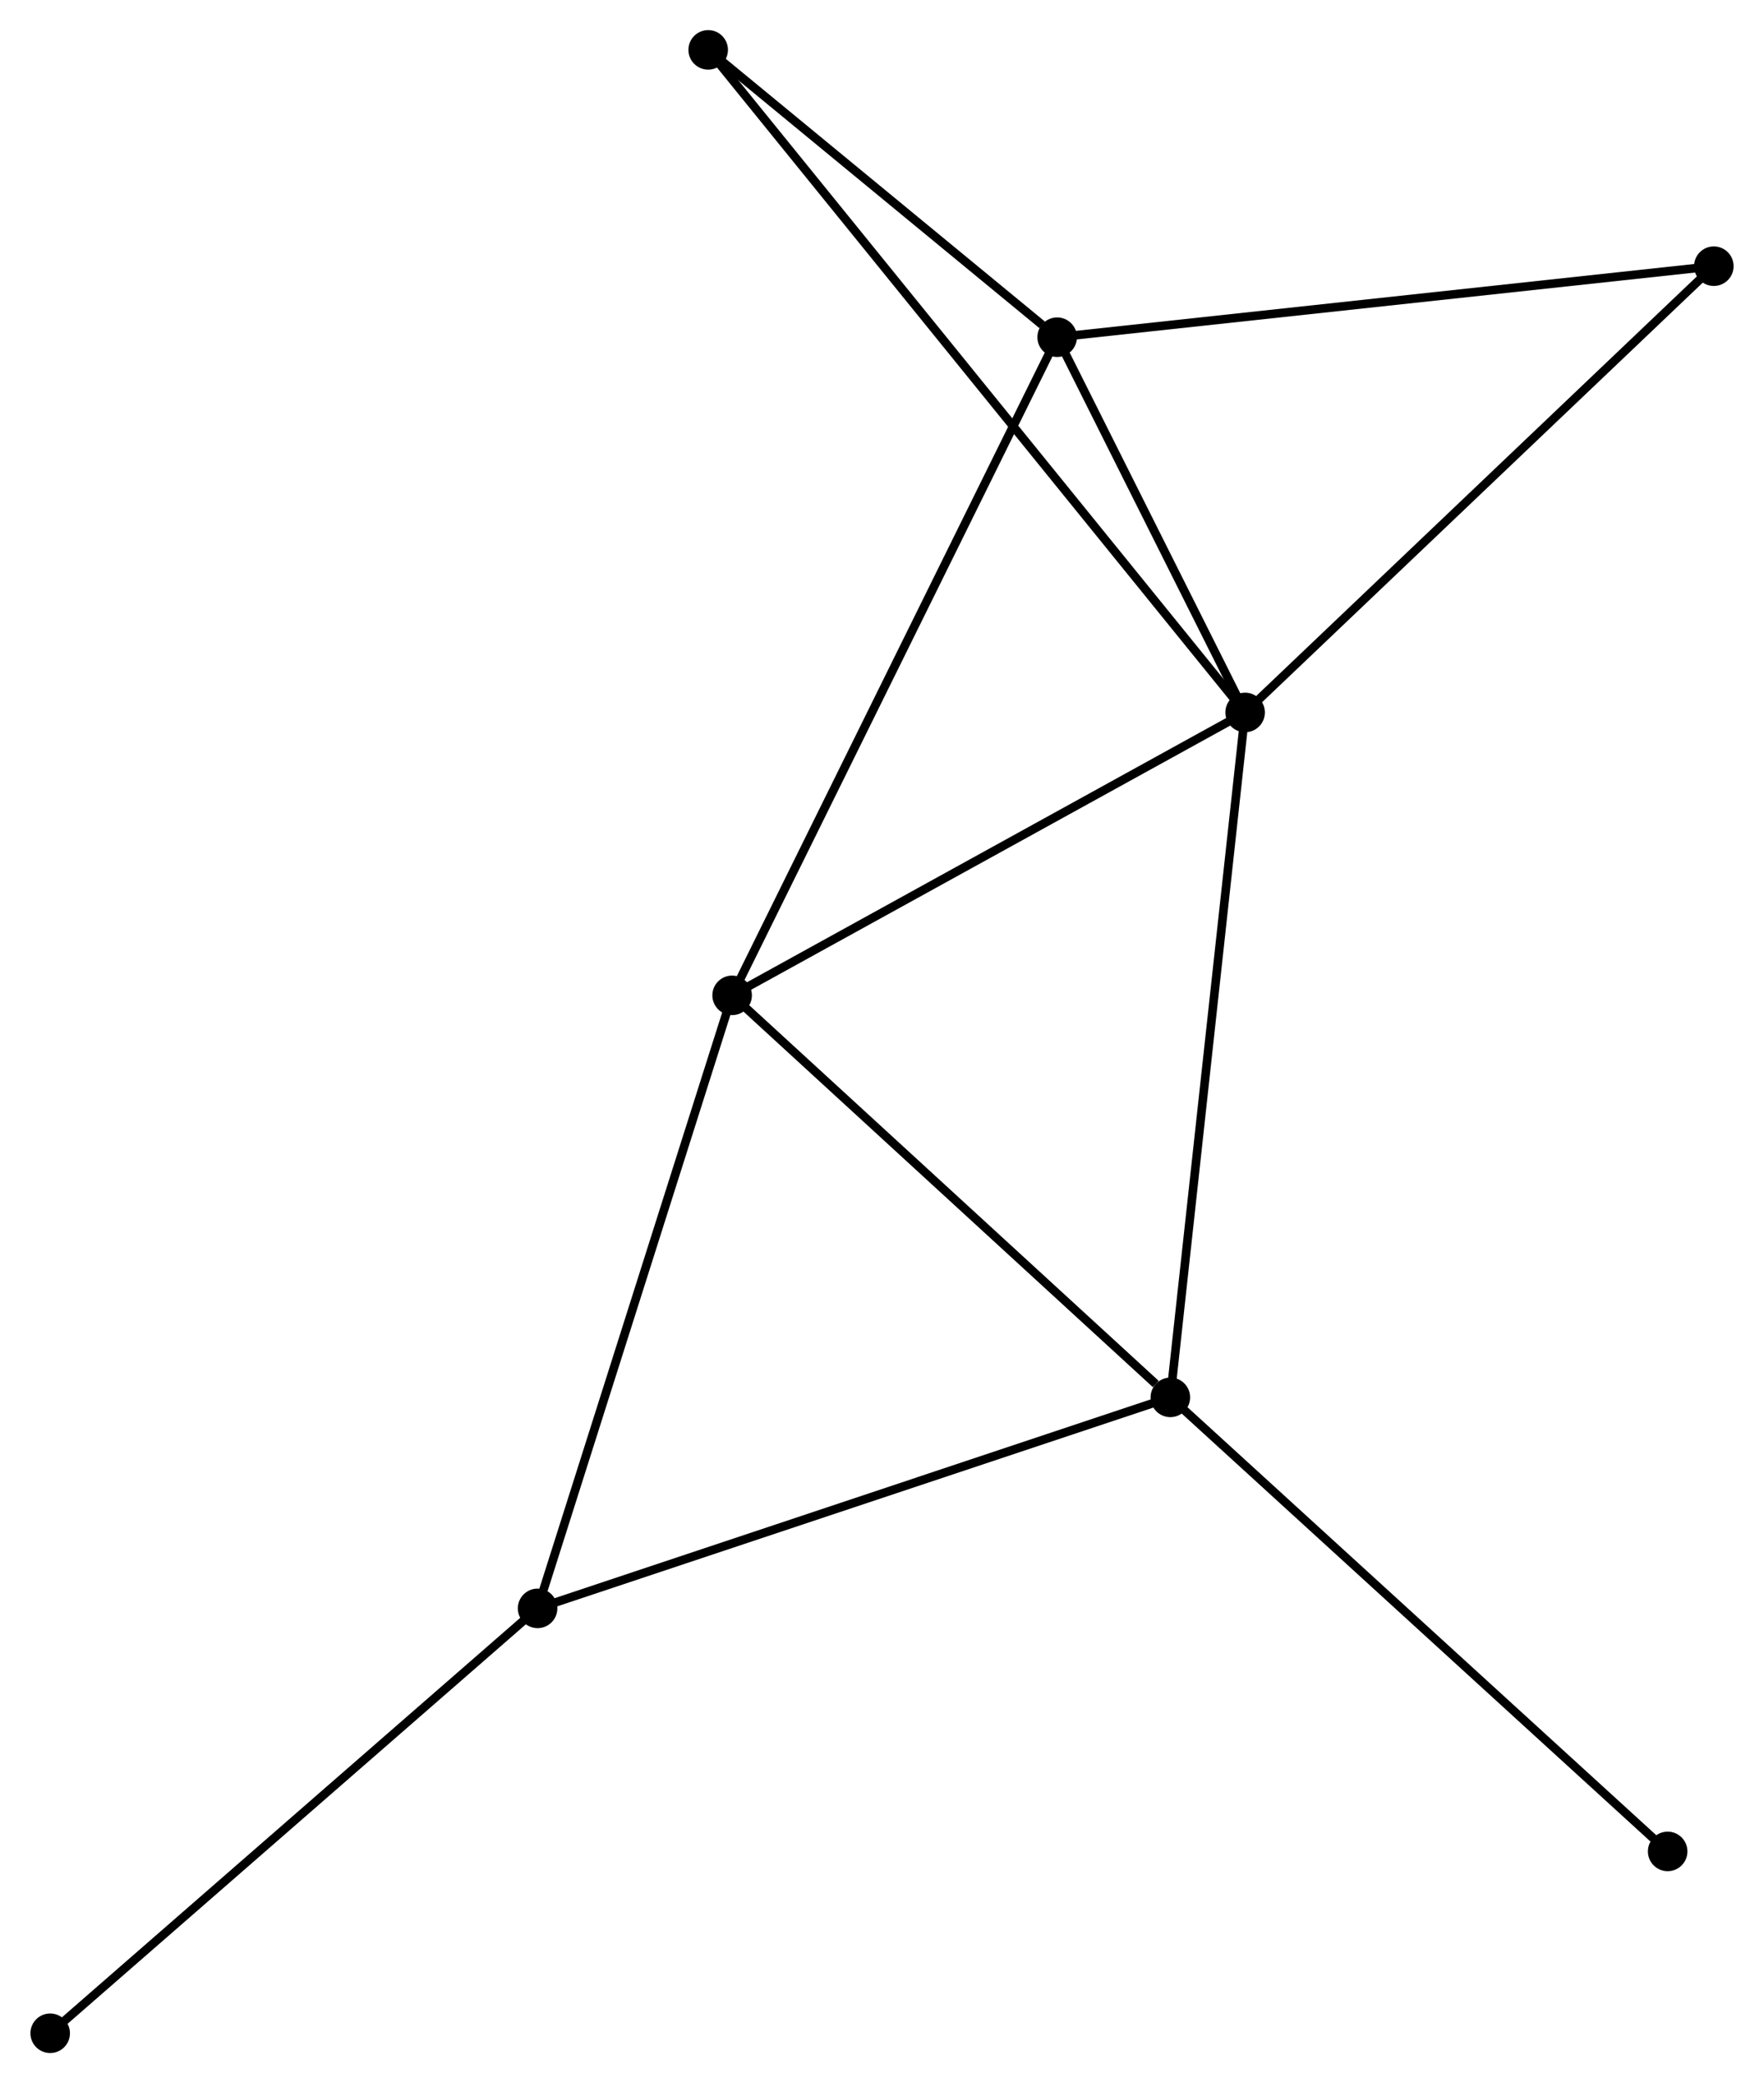<?xml version="1.0" encoding="UTF-8" standalone="no"?>
<!DOCTYPE svg PUBLIC "-//W3C//DTD SVG 1.1//EN"
 "http://www.w3.org/Graphics/SVG/1.1/DTD/svg11.dtd">
<!-- Generated by graphviz version 2.36.0 (20140111.2315)
 -->
<!-- Title: %3 Pages: 1 -->
<svg width="205pt" height="242pt"
 viewBox="0.00 0.00 205.15 242.27" xmlns="http://www.w3.org/2000/svg" xmlns:xlink="http://www.w3.org/1999/xlink">
<g id="graph0" class="graph" transform="scale(1 1) rotate(0) translate(4 238.268)">
<title>%3</title>
<!-- 0 -->
<g id="node1" class="node"><title>0</title>
<ellipse fill="black" stroke="black" cx="140.822" cy="-155.409" rx="1.8" ry="1.8"/>
</g>
<!-- 1 -->
<g id="node2" class="node"><title>1</title>
<ellipse fill="black" stroke="black" cx="118.954" cy="-199.051" rx="1.8" ry="1.8"/>
</g>
<!-- 0&#45;&#45;1 -->
<g id="edge1" class="edge"><title>0&#45;&#45;1</title>
<path fill="none" stroke="black" d="M139.883,-157.285C136.286,-164.463 123.414,-190.149 119.866,-197.231"/>
</g>
<!-- 2 -->
<g id="node3" class="node"><title>2</title>
<ellipse fill="black" stroke="black" cx="132.122" cy="-75.754" rx="1.8" ry="1.8"/>
</g>
<!-- 0&#45;&#45;2 -->
<g id="edge2" class="edge"><title>0&#45;&#45;2</title>
<path fill="none" stroke="black" d="M140.607,-153.44C139.404,-142.42 133.514,-88.494 132.33,-77.654"/>
</g>
<!-- 3 -->
<g id="node4" class="node"><title>3</title>
<ellipse fill="black" stroke="black" cx="81.138" cy="-122.509" rx="1.8" ry="1.8"/>
</g>
<!-- 0&#45;&#45;3 -->
<g id="edge3" class="edge"><title>0&#45;&#45;3</title>
<path fill="none" stroke="black" d="M139.101,-154.46C130.385,-149.656 91.217,-128.066 82.753,-123.4"/>
</g>
<!-- 5 -->
<g id="node5" class="node"><title>5</title>
<ellipse fill="black" stroke="black" cx="195.352" cy="-207.31" rx="1.8" ry="1.8"/>
</g>
<!-- 0&#45;&#45;5 -->
<g id="edge4" class="edge"><title>0&#45;&#45;5</title>
<path fill="none" stroke="black" d="M142.17,-156.692C149.649,-163.81 185.99,-198.4 193.85,-205.882"/>
</g>
<!-- 6 -->
<g id="node6" class="node"><title>6</title>
<ellipse fill="black" stroke="black" cx="78.353" cy="-232.468" rx="1.8" ry="1.8"/>
</g>
<!-- 0&#45;&#45;6 -->
<g id="edge5" class="edge"><title>0&#45;&#45;6</title>
<path fill="none" stroke="black" d="M139.518,-157.019C131.388,-167.047 87.759,-220.865 79.65,-230.868"/>
</g>
<!-- 1&#45;&#45;3 -->
<g id="edge6" class="edge"><title>1&#45;&#45;3</title>
<path fill="none" stroke="black" d="M118.019,-197.159C112.787,-186.569 87.186,-134.752 82.04,-124.335"/>
</g>
<!-- 1&#45;&#45;5 -->
<g id="edge7" class="edge"><title>1&#45;&#45;5</title>
<path fill="none" stroke="black" d="M120.842,-199.255C131.412,-200.398 183.132,-205.989 193.529,-207.113"/>
</g>
<!-- 1&#45;&#45;6 -->
<g id="edge8" class="edge"><title>1&#45;&#45;6</title>
<path fill="none" stroke="black" d="M117.209,-200.487C110.531,-205.984 86.634,-225.652 80.046,-231.075"/>
</g>
<!-- 2&#45;&#45;3 -->
<g id="edge9" class="edge"><title>2&#45;&#45;3</title>
<path fill="none" stroke="black" d="M130.426,-77.31C122.547,-84.535 89.606,-114.743 82.495,-121.265"/>
</g>
<!-- 4 -->
<g id="node7" class="node"><title>4</title>
<ellipse fill="black" stroke="black" cx="58.506" cy="-51.215" rx="1.8" ry="1.8"/>
</g>
<!-- 2&#45;&#45;4 -->
<g id="edge10" class="edge"><title>2&#45;&#45;4</title>
<path fill="none" stroke="black" d="M130.302,-75.148C120.117,-71.753 70.281,-55.139 60.263,-51.8"/>
</g>
<!-- 8 -->
<g id="node8" class="node"><title>8</title>
<ellipse fill="black" stroke="black" cx="189.981" cy="-22.949" rx="1.8" ry="1.8"/>
</g>
<!-- 2&#45;&#45;8 -->
<g id="edge11" class="edge"><title>2&#45;&#45;8</title>
<path fill="none" stroke="black" d="M133.552,-74.449C141.488,-67.207 180.048,-32.014 188.389,-24.402"/>
</g>
<!-- 3&#45;&#45;4 -->
<g id="edge12" class="edge"><title>3&#45;&#45;4</title>
<path fill="none" stroke="black" d="M80.578,-120.747C77.474,-110.969 62.392,-63.454 59.129,-53.177"/>
</g>
<!-- 7 -->
<g id="node9" class="node"><title>7</title>
<ellipse fill="black" stroke="black" cx="1.8" cy="-1.8" rx="1.8" ry="1.8"/>
</g>
<!-- 4&#45;&#45;7 -->
<g id="edge13" class="edge"><title>4&#45;&#45;7</title>
<path fill="none" stroke="black" d="M57.105,-49.993C49.327,-43.216 11.535,-10.283 3.361,-3.16"/>
</g>
</g>
</svg>
